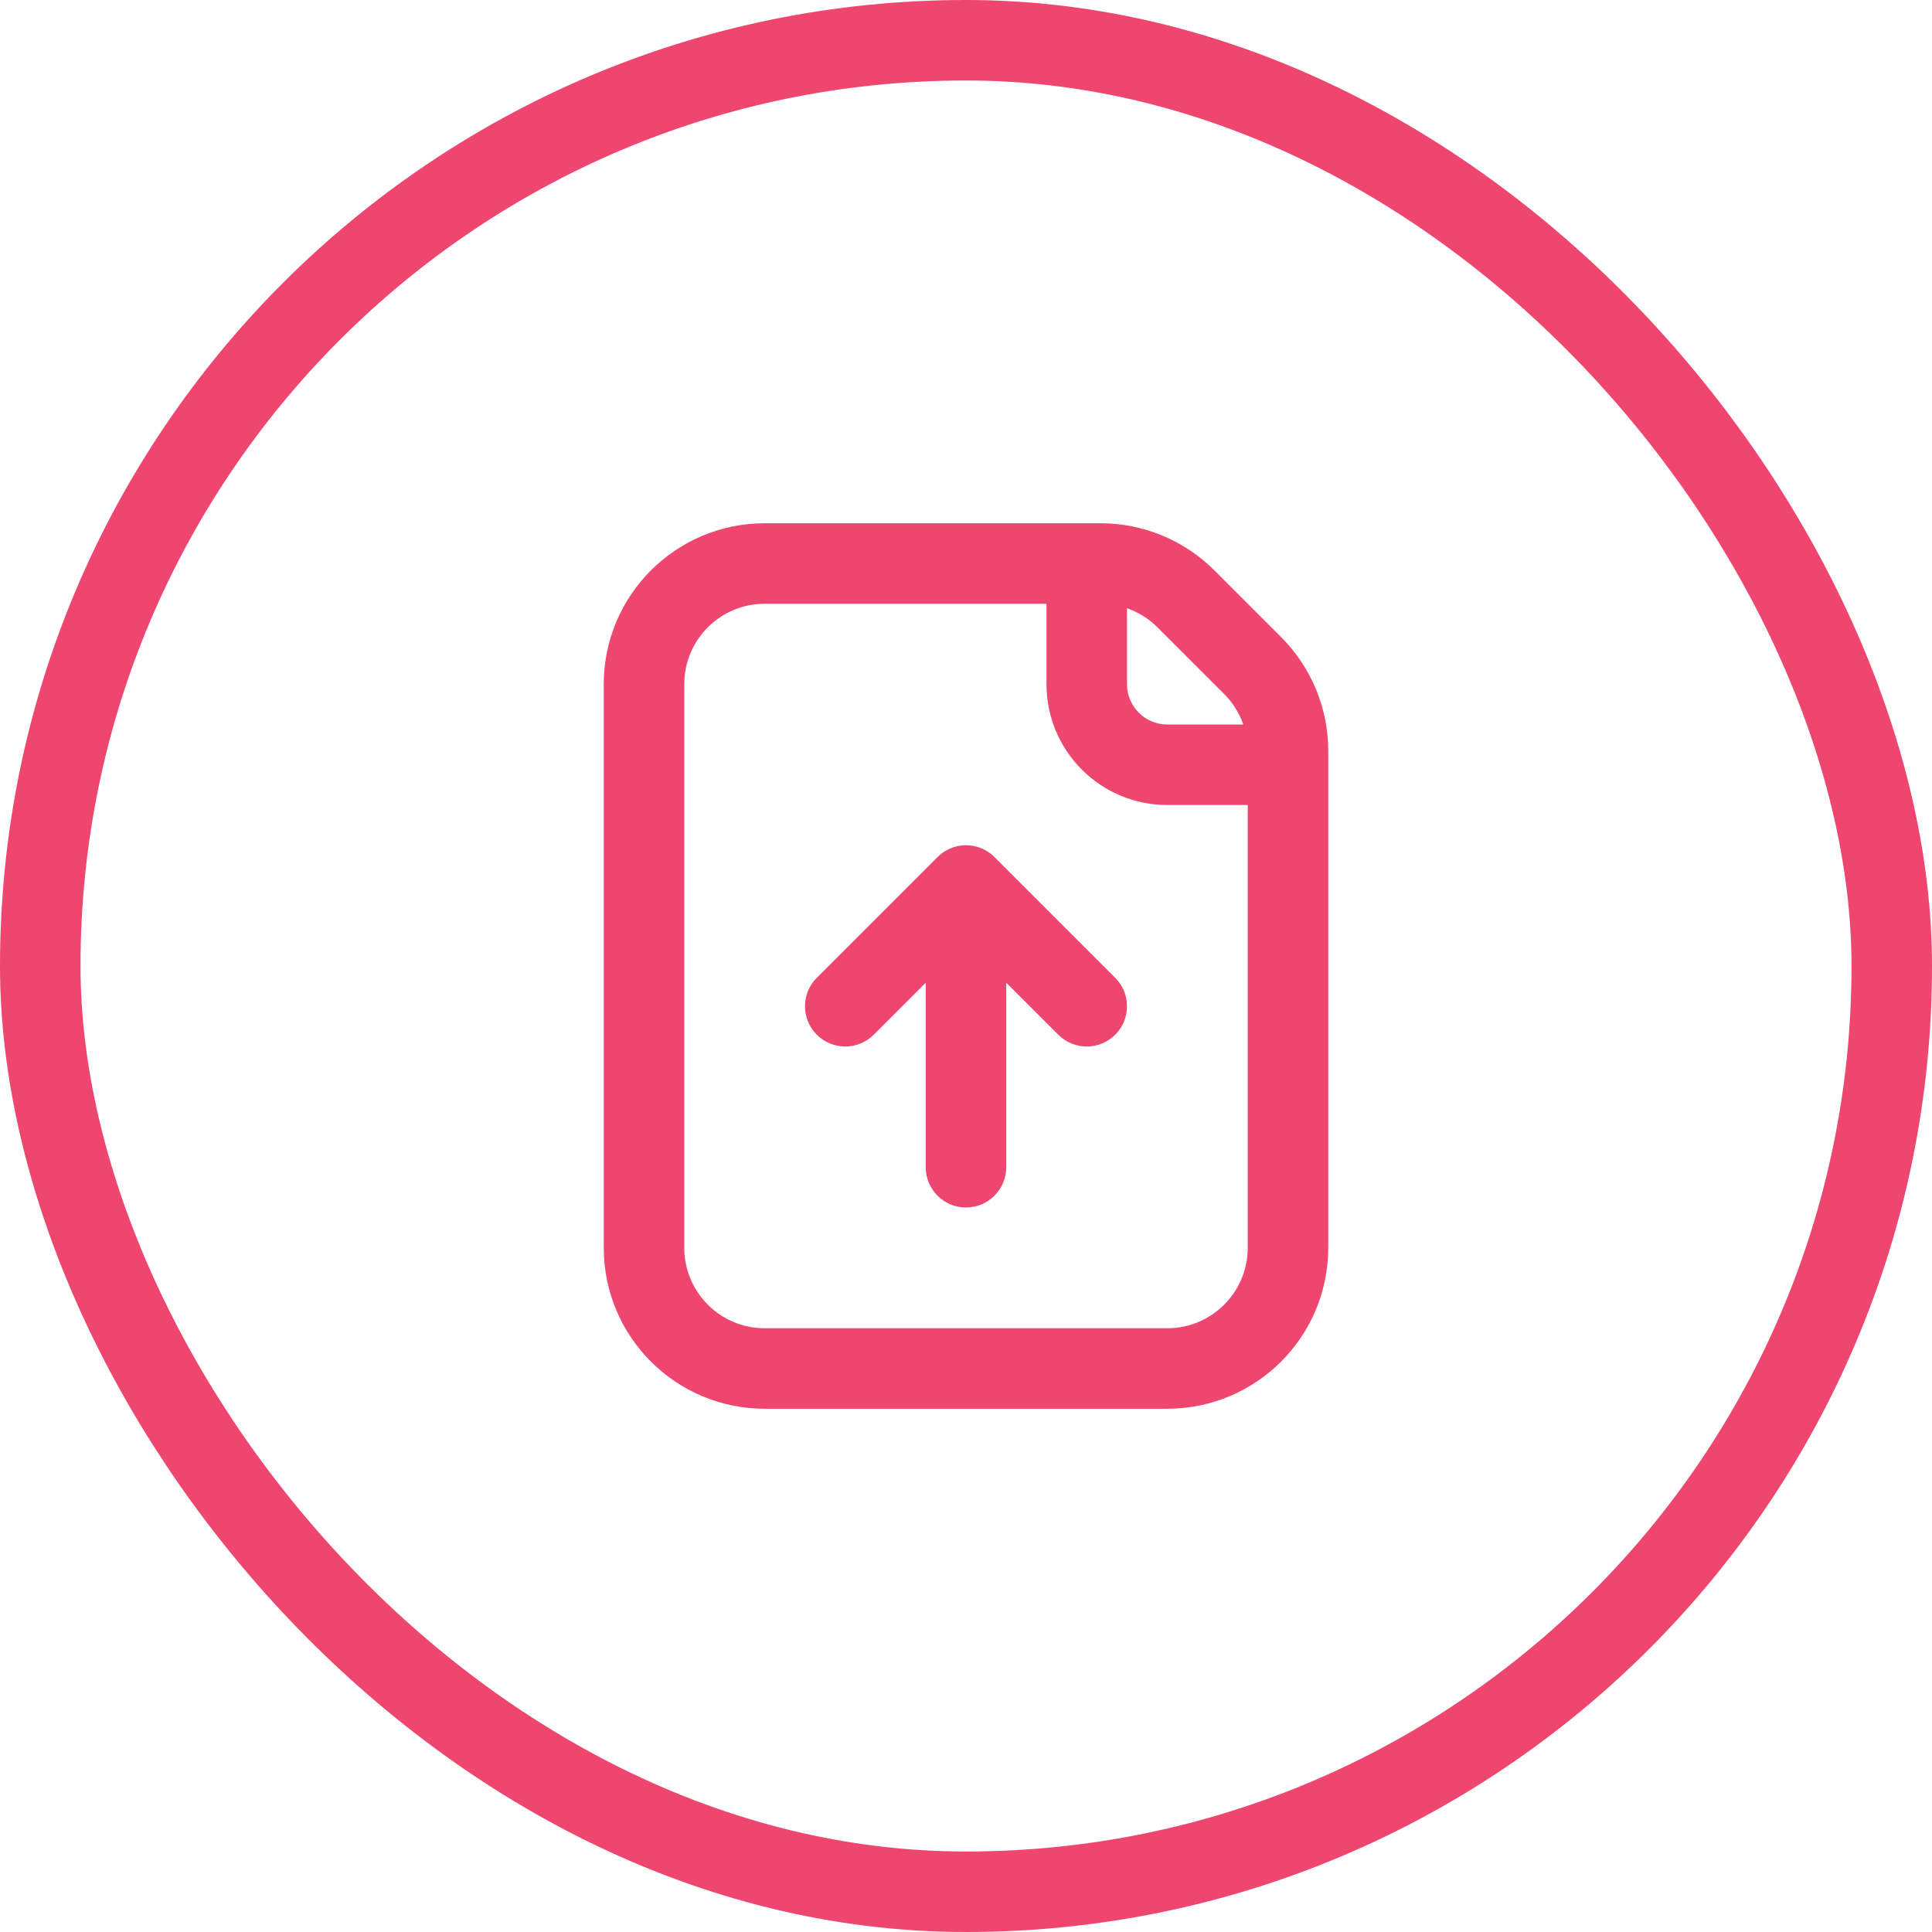<svg width="48" height="48" viewBox="0 0 48 48" fill="none" xmlns="http://www.w3.org/2000/svg">
<path fill-rule="evenodd" clip-rule="evenodd" d="M15 17C15 14.791 16.791 13 19 13H27.343C28.404 13 29.421 13.421 30.172 14.172L31.828 15.828C32.579 16.579 33 17.596 33 18.657V31C33 33.209 31.209 35 29 35H19C16.791 35 15 33.209 15 31V17ZM31 20V31C31 32.105 30.105 33 29 33H19C17.895 33 17 32.105 17 31V17C17 15.895 17.895 15 19 15H26V17C26 18.657 27.343 20 29 20H31ZM30.889 18C30.791 17.718 30.63 17.458 30.414 17.243L28.757 15.586C28.542 15.37 28.282 15.209 28 15.111V17C28 17.552 28.448 18 29 18H30.889Z" fill="#EF466F"/>
<path d="M23.617 21.076C23.499 21.125 23.389 21.197 23.293 21.293L20.293 24.293C19.902 24.683 19.902 25.317 20.293 25.707C20.683 26.098 21.317 26.098 21.707 25.707L23 24.414V29C23 29.552 23.448 30 24 30C24.552 30 25 29.552 25 29V24.414L26.293 25.707C26.683 26.098 27.317 26.098 27.707 25.707C28.098 25.317 28.098 24.683 27.707 24.293L24.707 21.293C24.413 20.998 23.98 20.926 23.617 21.076Z" fill="#EF466F"/>
<rect x="1" y="1" width="46" height="46" rx="23" stroke="#EF466F" stroke-width="2"/>
</svg>

